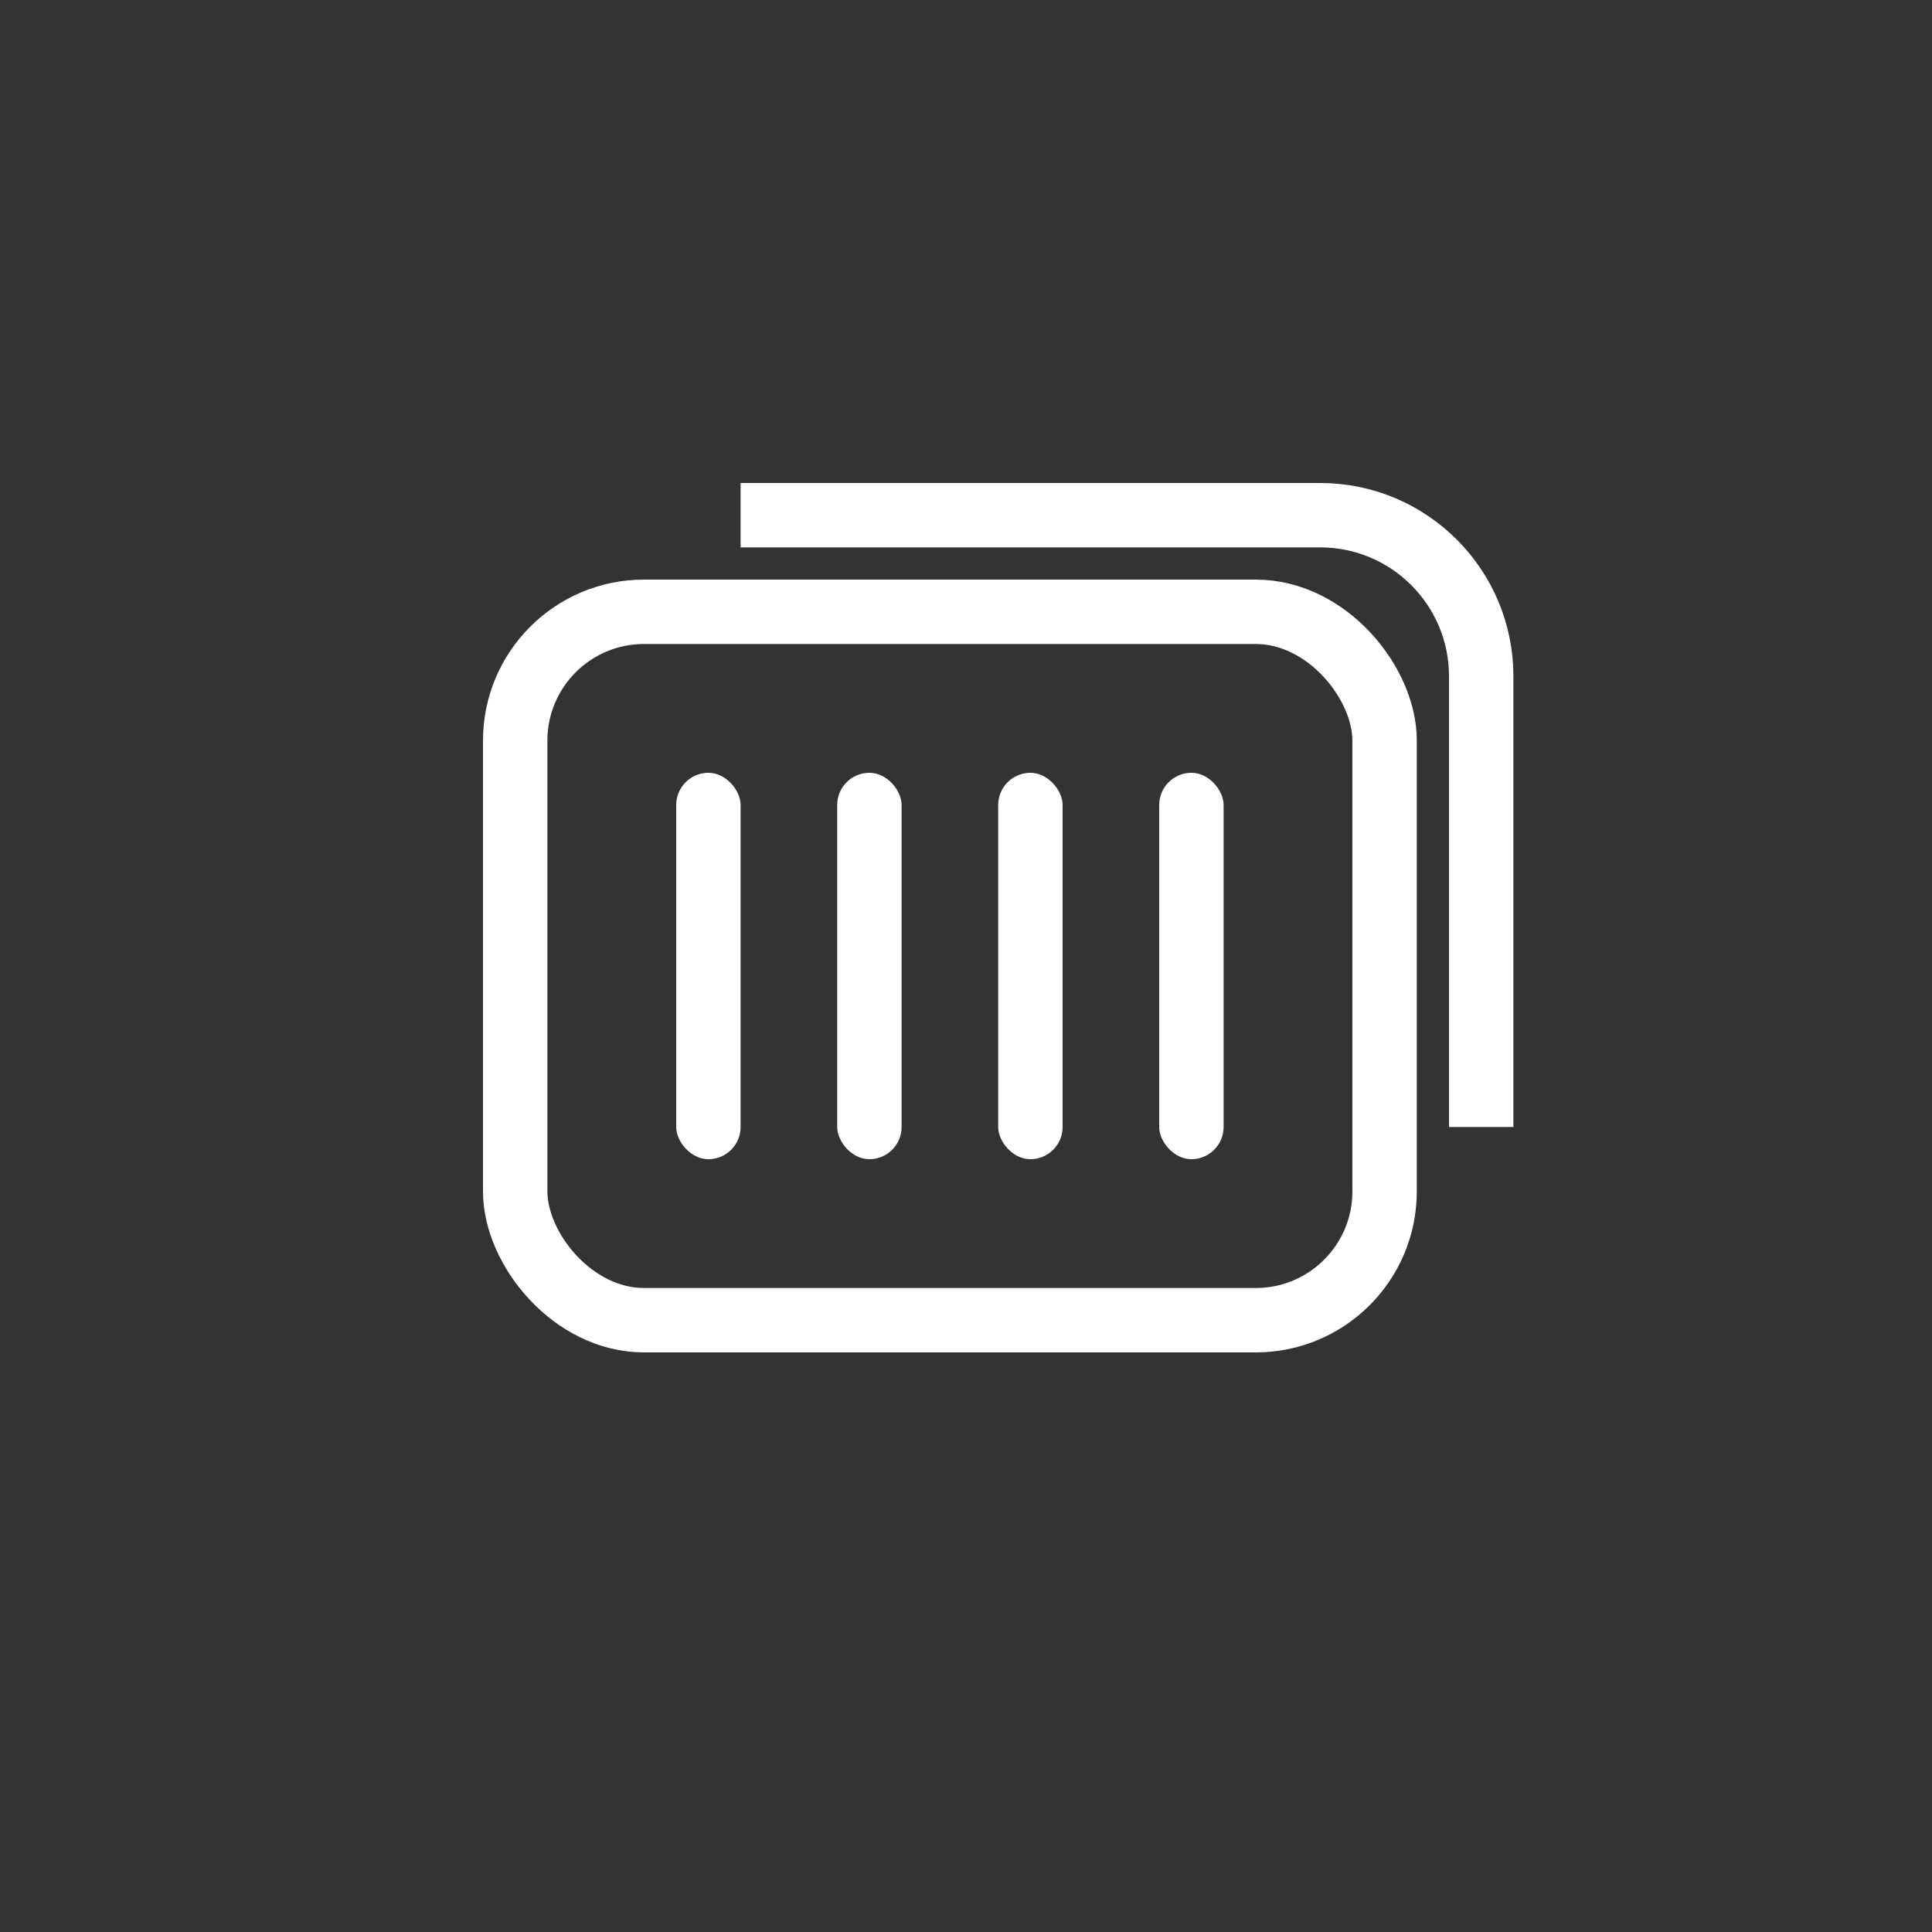 <svg xmlns="http://www.w3.org/2000/svg" width="60" height="60" viewBox="0 0 60 60">
    <rect x="0" y="0" width="60" height="60" fill="#333333" stroke="none"/>
    <g fill="none" fill-rule="evenodd">
        <path d="M0 0H60V60H0z"/>
        <g transform="translate(15 16)">
            <rect width="27" height="22" x="1" y="3" stroke="#FFF" stroke-width="2" rx="4"/>
            <path stroke="#FFF" stroke-linejoin="round" stroke-width="2" d="M8 0h18c2.761 0 5 2.239 5 5v14"/>
            <g fill="#FFF" transform="translate(6 8)">
                <rect width="2" height="12" rx="1"/>
                <rect width="2" height="12" x="5" rx="1"/>
                <rect width="2" height="12" x="10" rx="1"/>
                <rect width="2" height="12" x="15" rx="1"/>
            </g>
        </g>
    </g>
</svg>

